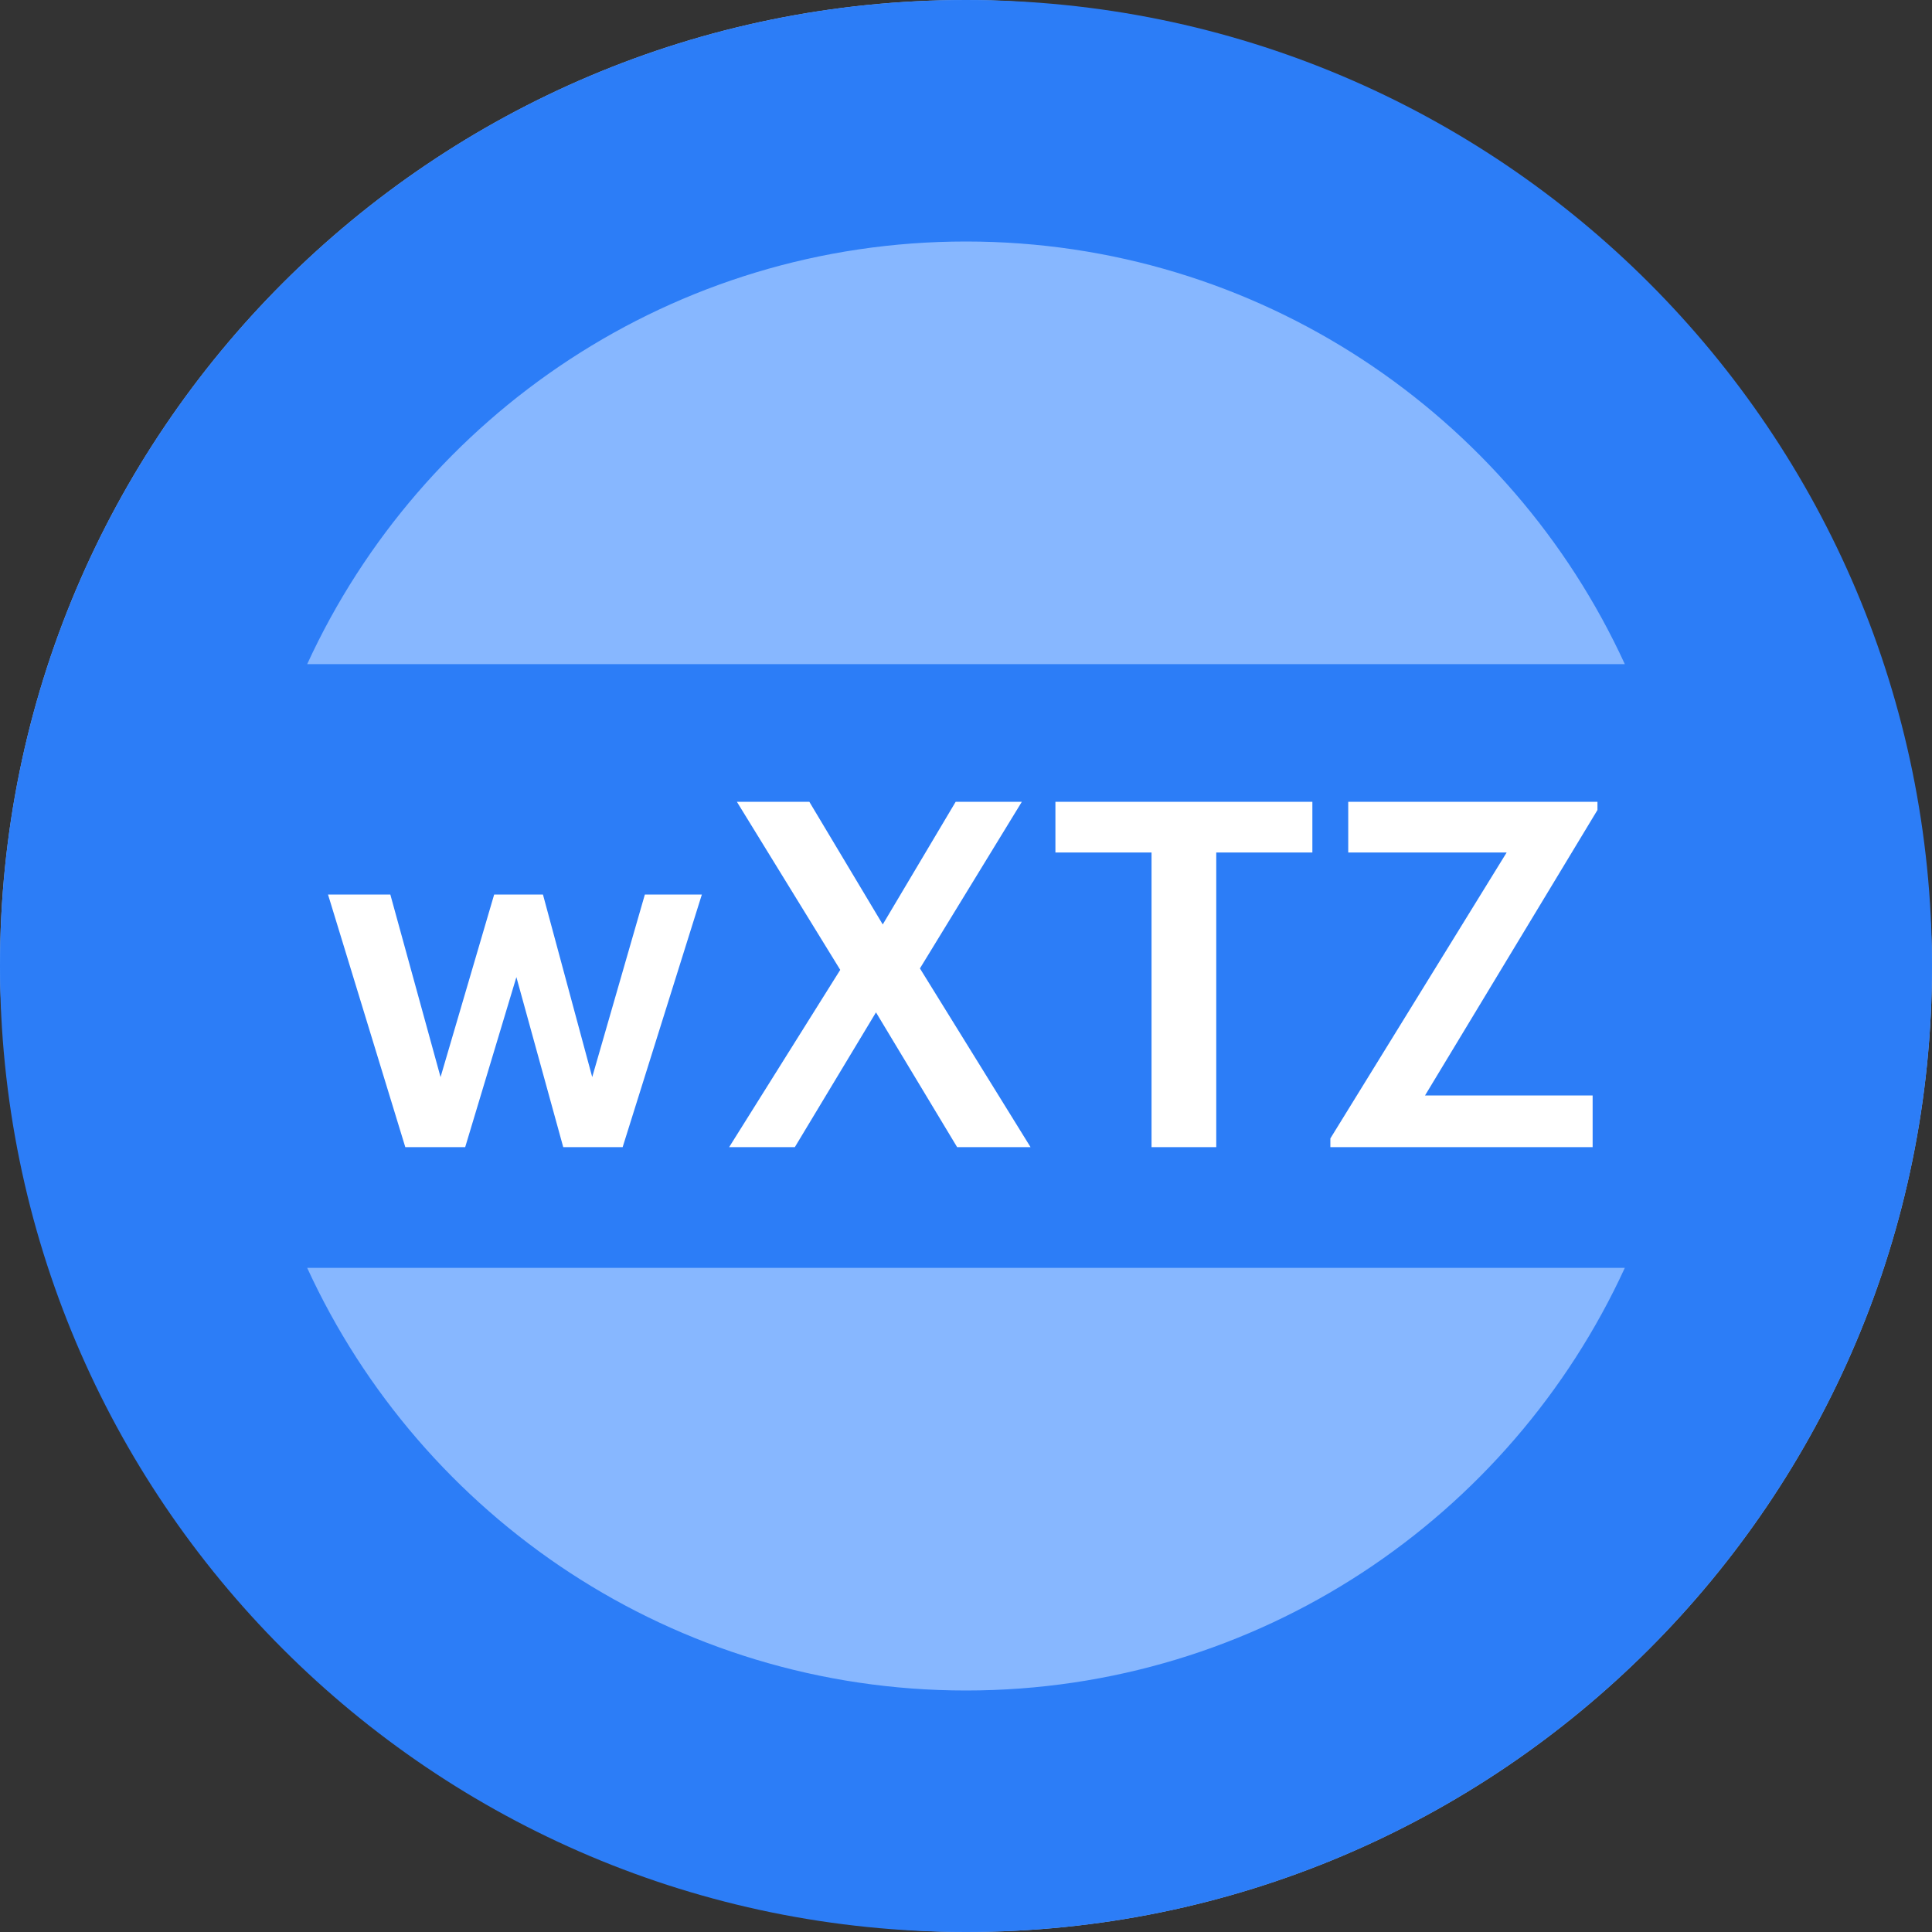 <svg width="32" height="32" viewBox="0 0 32 32" fill="none" xmlns="http://www.w3.org/2000/svg">
    <rect x="0" y="0" width="32" height="32" fill="#333333" stroke="none"/>
    <rect width="32" height="32" rx="16" fill="#87B7FF"/>
    <path fill-rule="evenodd" clip-rule="evenodd" d="M5.088 21C6.984 25.131 11.157 28 16 28C20.843 28 25.016 25.131 26.912 21H5.088ZM26.912 11C25.016 6.869 20.843 4 16 4C11.157 4 6.984 6.869 5.088 11H26.912ZM0 16C0 7.163 7.163 0 16 0C24.837 0 32 7.163 32 16C32 24.837 24.837 32 16 32C7.163 32 0 24.837 0 16Z" fill="#2C7DF7"/>
    <path d="M6.713 19H7.705L8.553 16.184L9.329 19H10.313L11.625 14.816H10.681L9.809 17.84L8.993 14.816H8.185L7.297 17.84L6.465 14.816H5.433L6.713 19ZM12.077 19H13.165L14.509 16.768L15.853 19H17.069L15.237 16.04L16.925 13.28H15.829L14.621 15.312L13.405 13.28H12.205L13.917 16.064L12.077 19ZM19.073 19H20.145V14.12H21.737V13.28H17.481V14.12H19.073V19ZM22.035 19H26.379V18.144H23.603L26.459 13.416V13.28H22.331V14.12H24.955L22.035 18.856V19Z" fill="white"/>
</svg>
